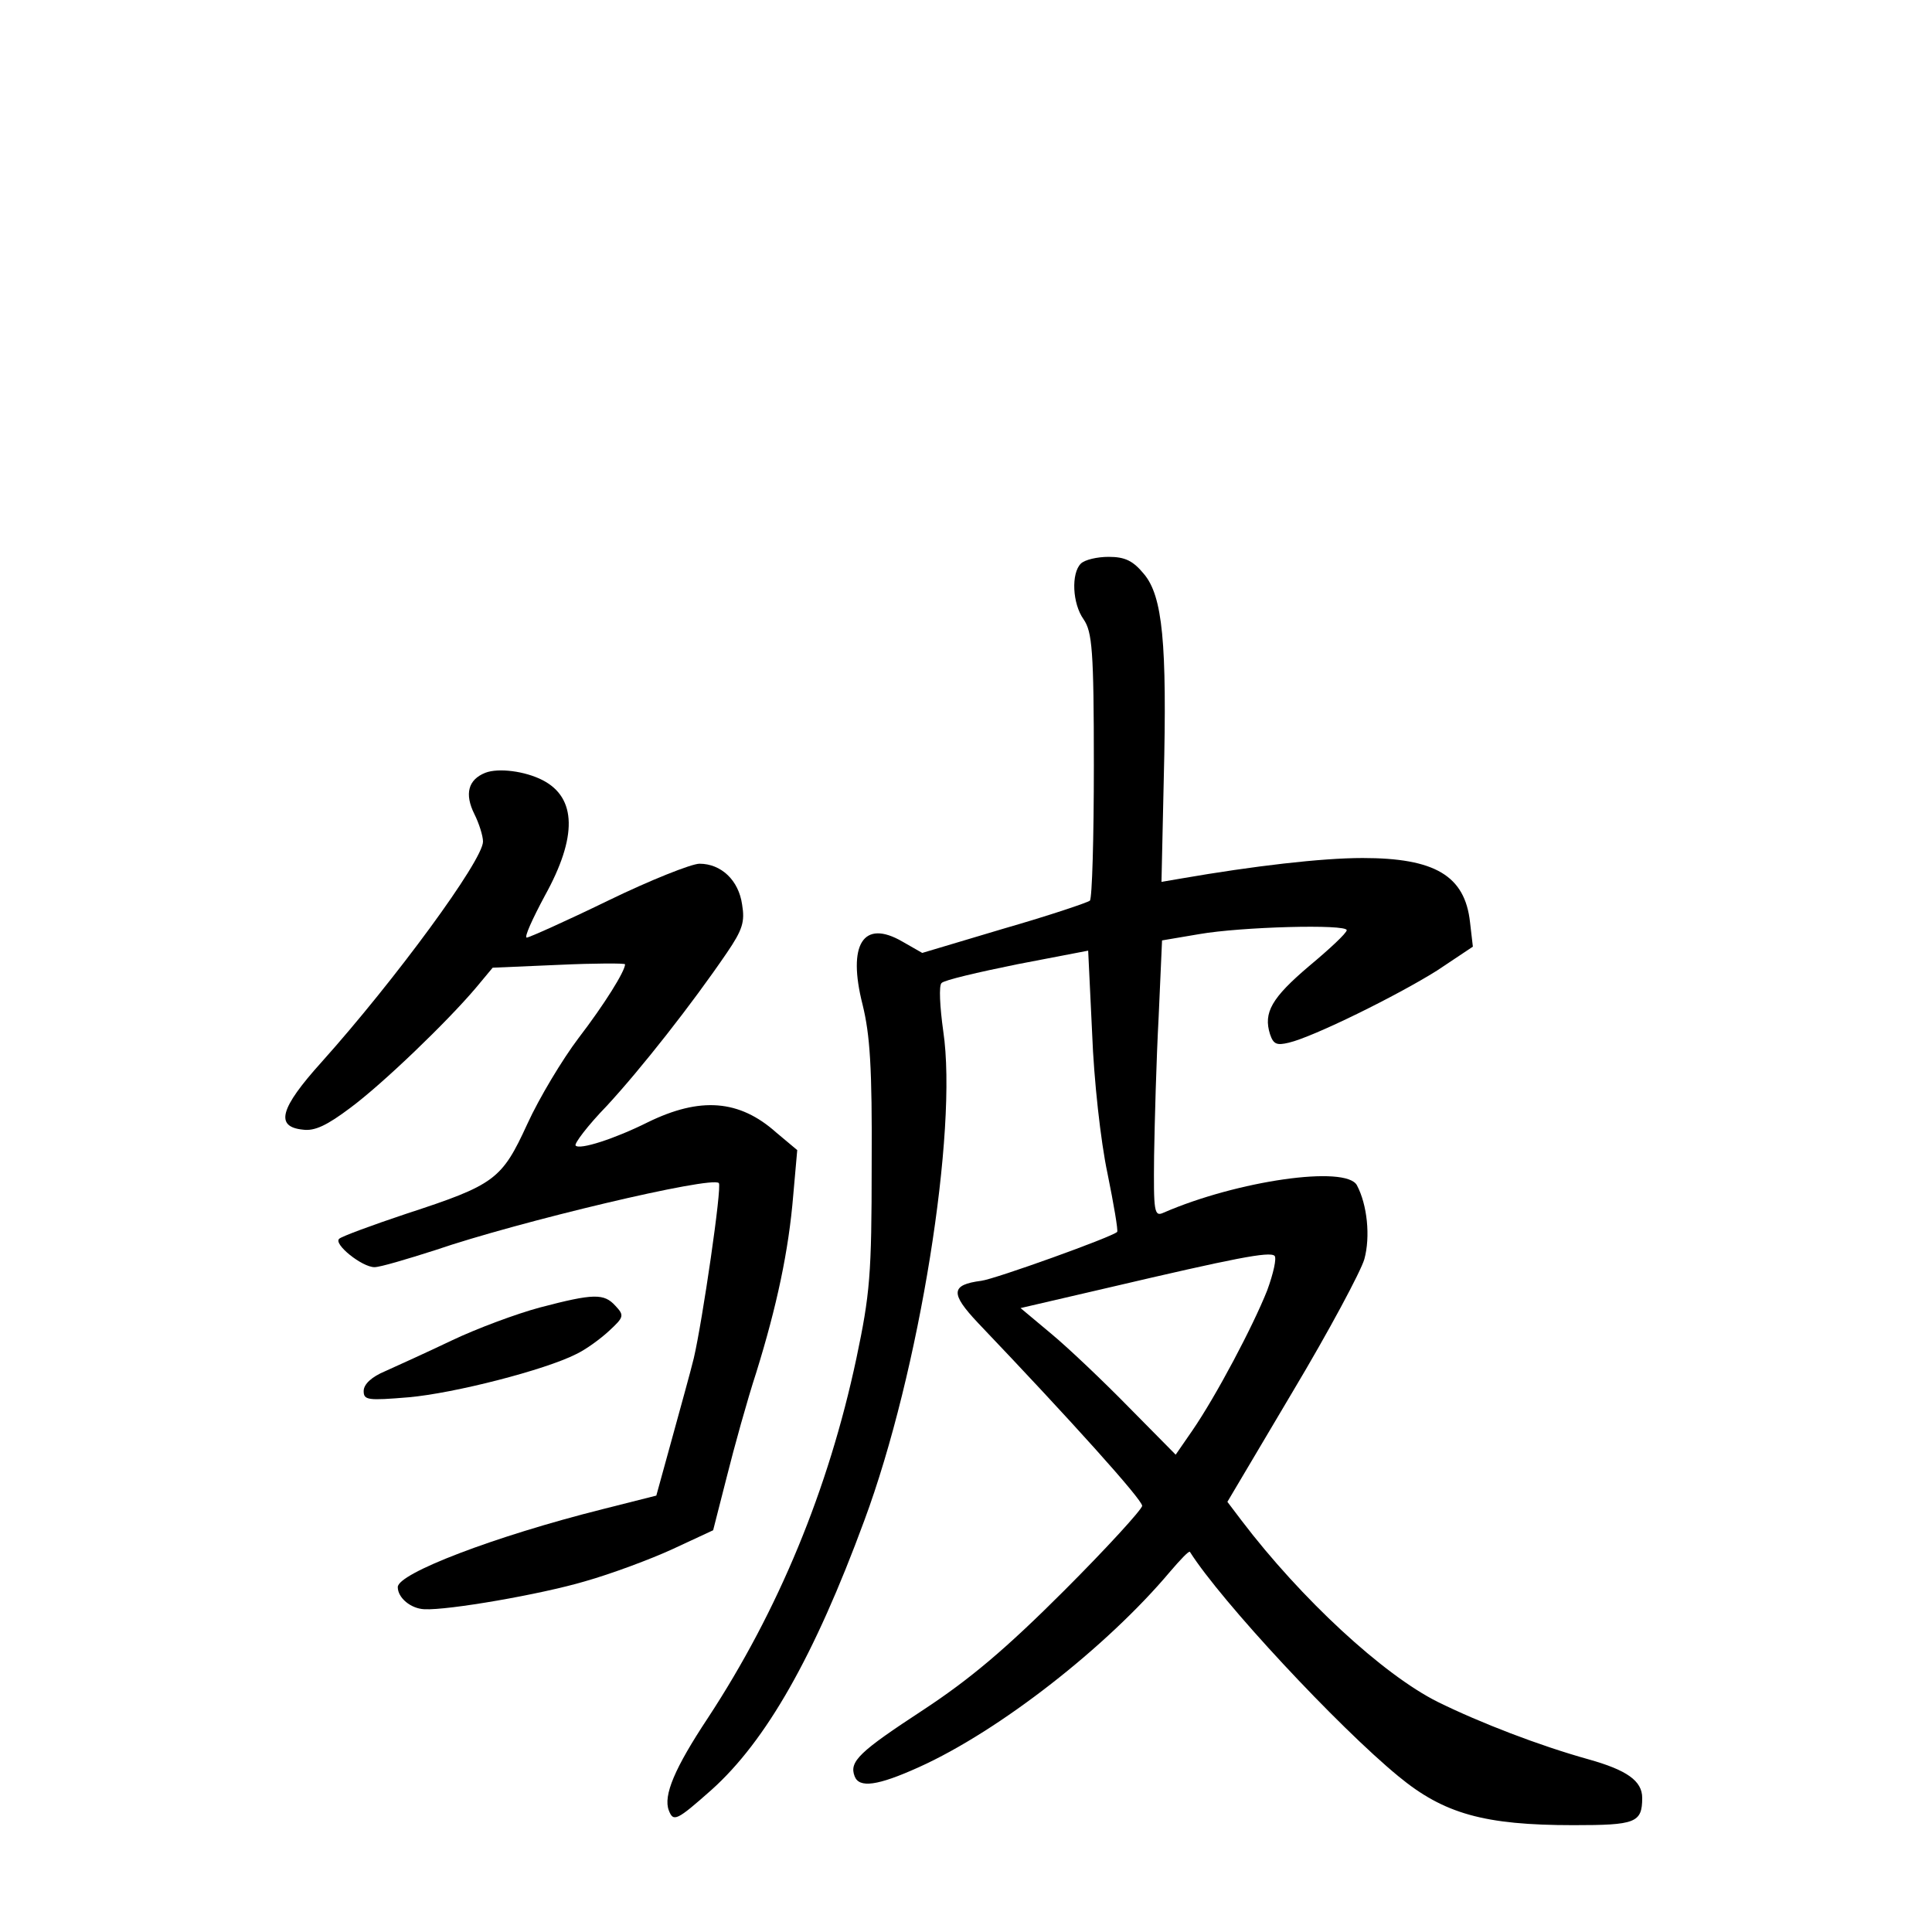 <?xml version="1.0" standalone="no"?>
<!DOCTYPE svg PUBLIC "-//W3C//DTD SVG 20010904//EN"
 "http://www.w3.org/TR/2001/REC-SVG-20010904/DTD/svg10.dtd">
<svg version="1.0" xmlns="http://www.w3.org/2000/svg"
 width="340pt" height="340pt" viewBox="0 0 340 340"
 preserveAspectRatio="xMidYMid meet">
<g transform="translate(0,340) scale(0.1,-0.1)"
fill="#000000" stroke="none">
<path d="M1902 2408 c-17 -17 -15 -70 5 -98 15 -22 18 -54 18 -257 0 -127 -3
-234 -7 -238 -3 -3 -71 -26 -151 -49 l-144 -43 -35 20 c-69 40 -97 -5 -70
-111 13 -53 17 -110 16 -282 0 -194 -3 -227 -27 -341 -49 -230 -137 -443 -261
-632 -59 -89 -79 -137 -69 -163 8 -21 14 -18 75 36 96 86 181 235 269 474 97
261 165 687 139 861 -6 43 -8 81 -3 85 4 5 64 19 133 33 l125 24 7 -146 c3
-81 15 -190 27 -246 11 -54 19 -101 17 -103 -9 -9 -215 -83 -239 -86 -54 -7
-55 -22 -6 -74 164 -172 289 -311 289 -322 0 -6 -62 -74 -137 -149 -103 -103
-166 -156 -248 -210 -113 -74 -131 -91 -121 -117 8 -21 40 -17 113 16 142 64
331 212 442 344 18 21 33 37 35 35 55 -87 261 -308 367 -395 80 -66 151 -86
308 -86 109 0 121 4 121 48 0 30 -27 49 -95 68 -86 24 -190 64 -265 101 -96
48 -240 181 -345 319 l-25 33 115 194 c64 107 120 212 126 233 11 40 5 96 -13
130 -19 36 -211 8 -340 -48 -17 -8 -18 1 -17 100 1 60 4 170 8 244 l6 135 65
11 c74 13 260 18 260 7 0 -5 -30 -33 -66 -63 -66 -56 -81 -82 -69 -120 6 -18
12 -20 33 -15 43 10 191 83 261 127 l63 42 -5 43 c-9 82 -62 113 -189 113 -72
0 -192 -14 -319 -36 l-35 -6 4 180 c6 241 -2 323 -35 362 -19 23 -33 30 -62
30 -20 0 -42 -5 -49 -12z m328 -1279 c-25 -63 -90 -186 -132 -247 l-29 -42
-82 83 c-45 46 -106 104 -136 129 l-55 46 155 36 c222 52 283 64 292 56 4 -4
-2 -31 -13 -61z"/>
<path d="M854 2040 c-30 -12 -37 -37 -19 -73 8 -16 15 -38 15 -48 0 -33 -155
-244 -284 -388 -74 -82 -82 -114 -33 -119 21 -3 43 8 83 38 58 43 171 152 221
211 l30 36 116 5 c65 3 117 3 117 1 0 -12 -36 -70 -82 -130 -28 -37 -69 -105
-90 -151 -45 -98 -57 -107 -213 -158 -60 -20 -114 -40 -118 -44 -11 -9 40 -50
62 -50 10 0 57 14 107 30 146 50 487 131 499 118 6 -5 -29 -244 -44 -308 -6
-25 -24 -89 -39 -144 l-27 -98 -95 -24 c-191 -48 -360 -113 -360 -137 0 -19
23 -38 47 -39 42 -2 204 26 282 49 46 13 116 39 155 57 l71 33 24 94 c13 52
36 135 52 184 36 116 57 214 65 312 l7 79 -37 31 c-65 58 -134 63 -226 18 -58
-29 -120 -49 -127 -41 -3 3 21 35 55 70 60 65 149 178 211 269 28 41 32 55 27
85 -6 43 -37 72 -75 72 -14 0 -87 -29 -161 -65 -74 -36 -139 -65 -143 -65 -5
0 10 33 32 74 57 103 56 172 -4 203 -31 16 -78 22 -101 13z"/>
<path d="M950 1099 c-41 -11 -111 -37 -155 -58 -44 -21 -97 -45 -117 -54 -24
-10 -38 -23 -38 -35 0 -16 7 -17 79 -11 80 7 240 48 295 76 17 8 43 27 58 41
26 24 27 27 11 44 -20 22 -38 22 -133 -3z"/>
</g>
</svg>
